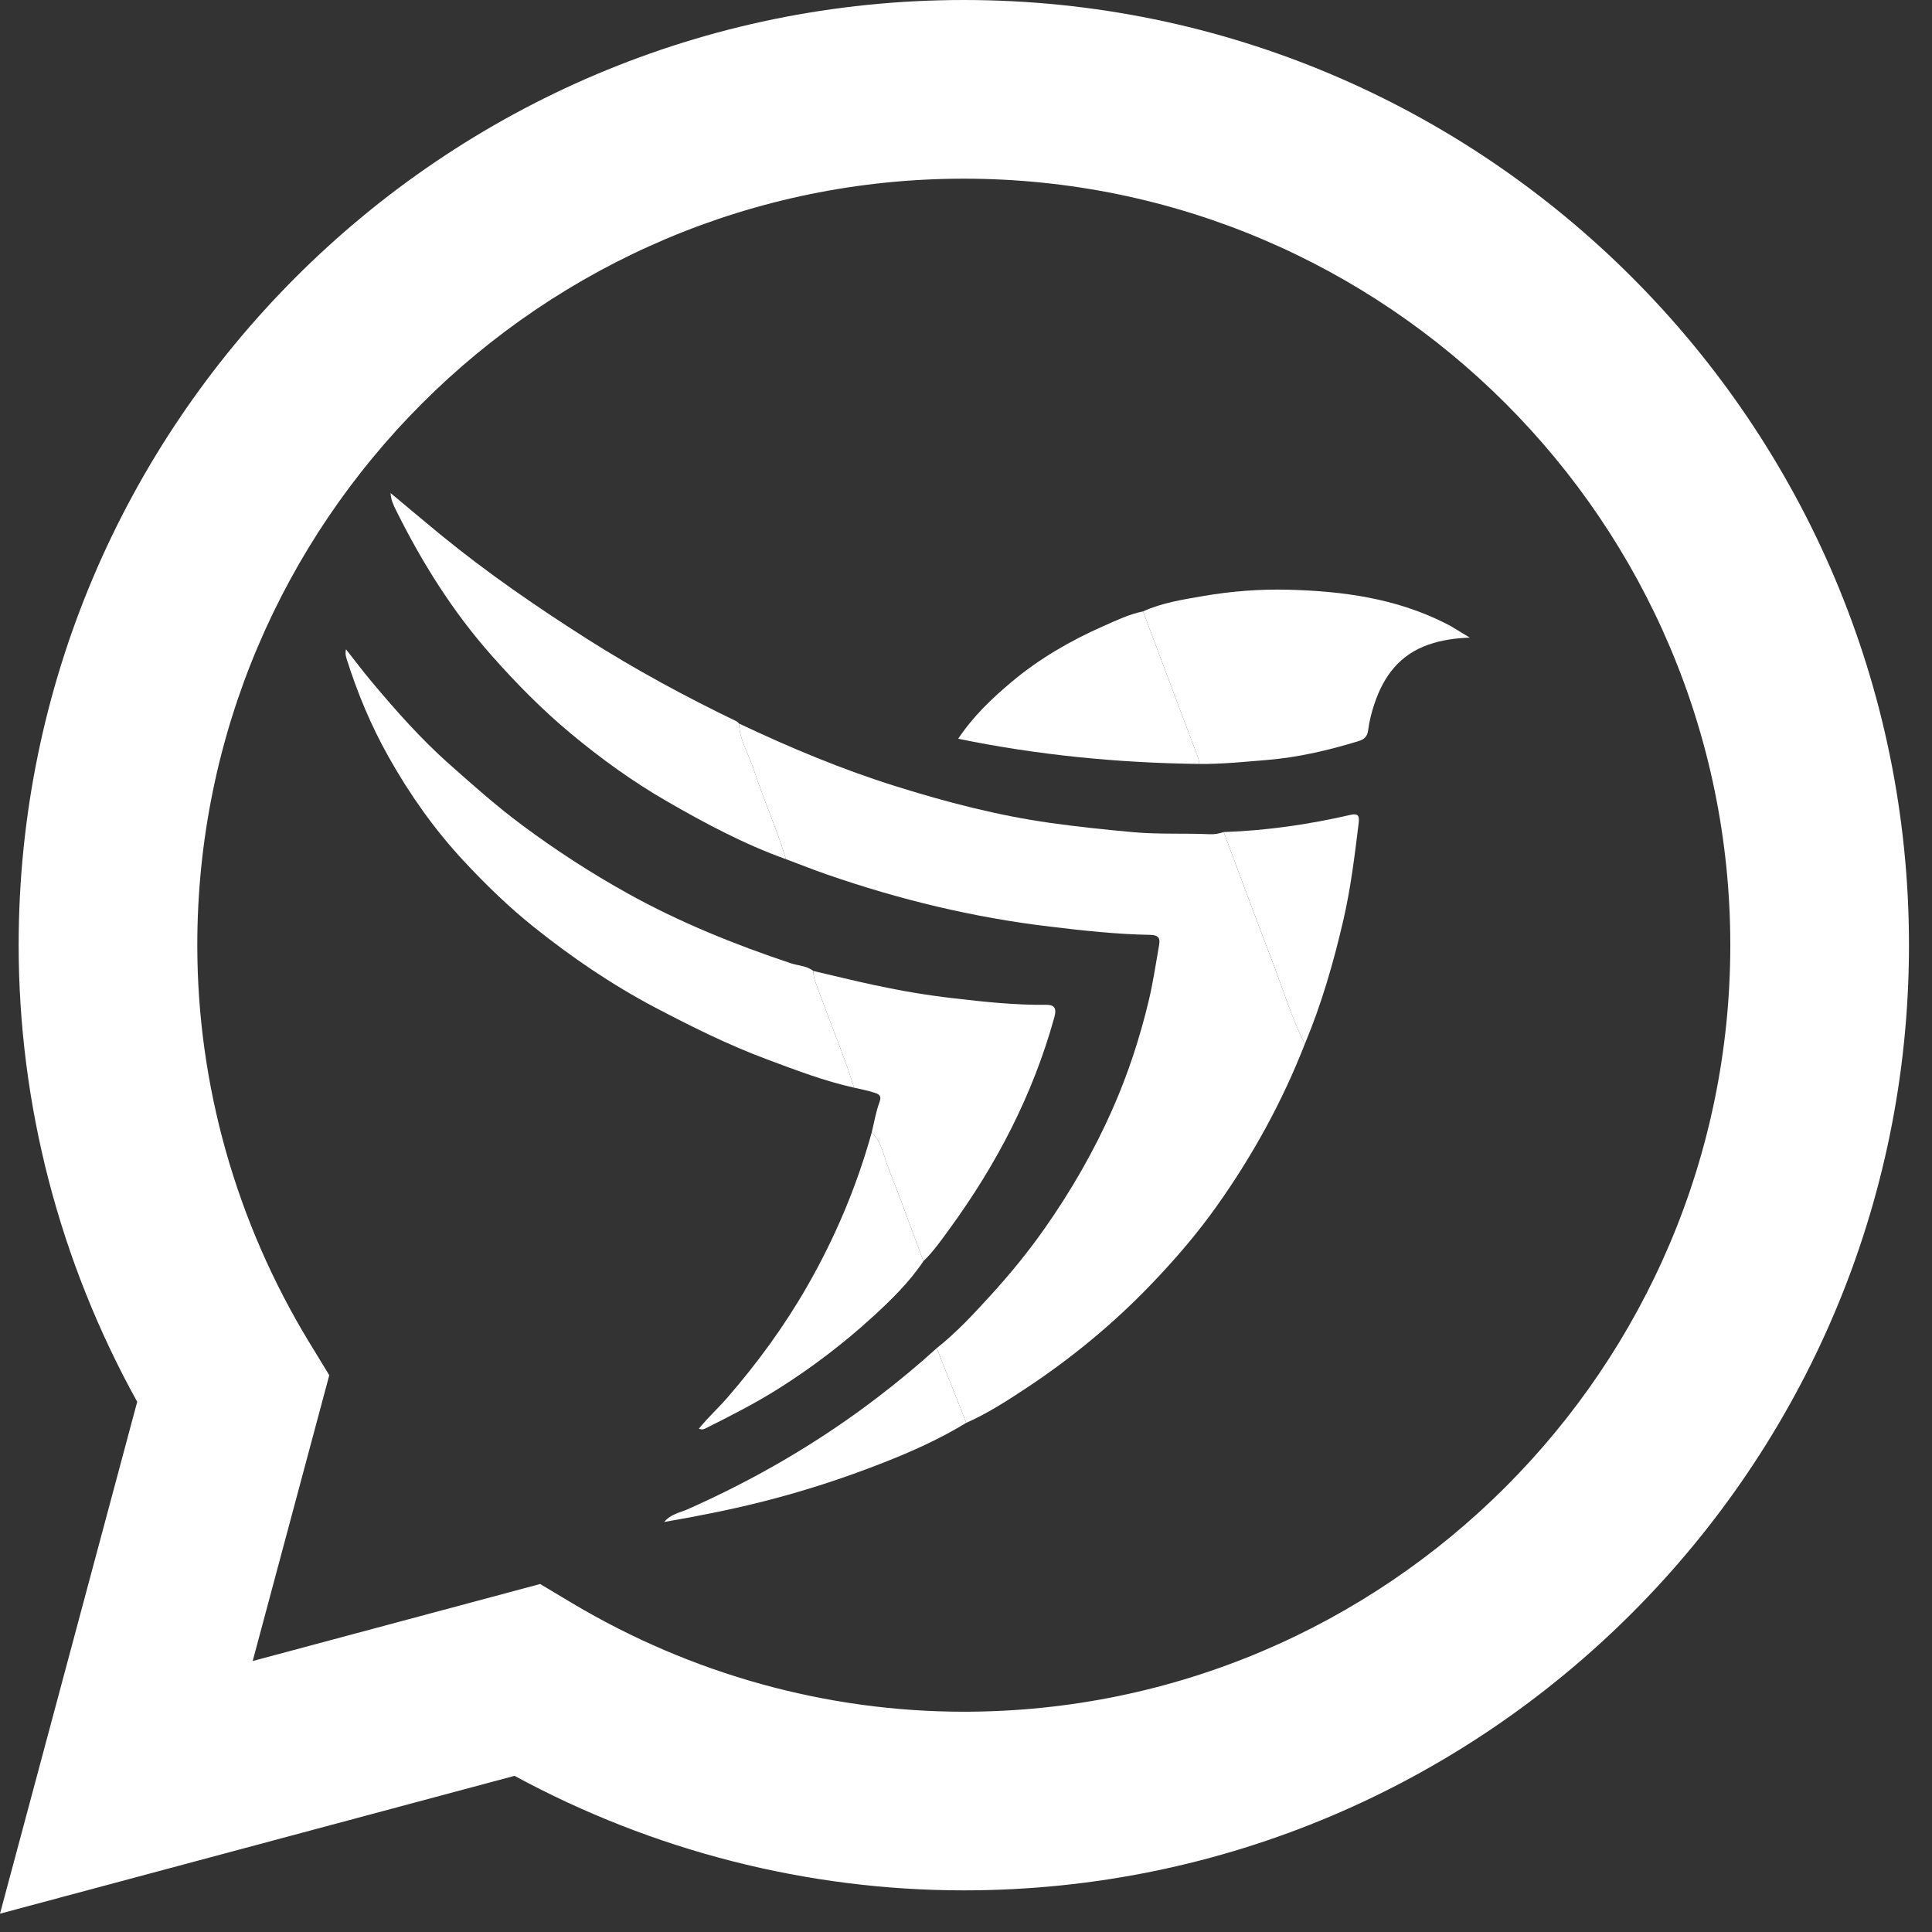 <svg width="58" height="58" viewBox="0 0 58 58" fill="none" xmlns="http://www.w3.org/2000/svg">
<rect x="0" y="0" width="58" height="58" fill="#333333" stroke="none"/>
<path d="M16.215 47.553L17.187 48.134C20.759 50.261 24.821 51.387 28.934 51.387C41.622 51.387 51.945 41.064 51.945 28.375C51.945 15.686 41.622 5.364 28.934 5.364C16.246 5.364 5.923 15.686 5.923 28.375C5.923 32.564 7.087 36.69 9.288 40.306L9.885 41.285L7.586 49.865L16.215 47.553ZM0 57.45L4.119 42.083C1.787 37.875 0.56 33.161 0.56 28.375C0.56 12.729 13.289 -1.52588e-05 28.934 -1.52588e-05C44.58 -1.52588e-05 57.309 12.729 57.309 28.375C57.309 44.021 44.58 56.75 28.934 56.75C24.238 56.75 19.598 55.564 15.447 53.312L0 57.45Z" fill="white"/>
<path d="M28.121 40.473C28.72 39.998 29.238 39.438 29.749 38.877C30.328 38.242 30.873 37.575 31.368 36.869C32.155 35.746 32.836 34.568 33.392 33.311C33.863 32.248 34.221 31.153 34.489 30.028C34.618 29.485 34.698 28.929 34.796 28.38C34.834 28.171 34.789 28.069 34.525 28.065C33.517 28.048 32.517 27.937 31.515 27.817C29.221 27.544 26.994 27.006 24.816 26.249C24.405 26.107 24.001 25.945 23.594 25.793C23.328 24.891 22.932 24.037 22.643 23.145C22.49 22.671 22.208 22.238 22.186 21.721C23.717 22.446 25.279 23.1 26.895 23.605C28.414 24.081 29.956 24.483 31.54 24.706C32.371 24.821 33.203 24.91 34.038 24.984C34.799 25.052 35.557 25.009 36.315 25.044C36.462 25.051 36.6 25.024 36.736 24.979C37.228 26.288 37.71 27.601 38.213 28.906C38.527 29.719 38.773 30.56 39.172 31.339C38.497 33.072 37.605 34.69 36.532 36.202C35.939 37.039 35.267 37.819 34.551 38.564C33.415 39.748 32.16 40.779 30.796 41.681C30.222 42.06 29.641 42.435 29.008 42.714C28.712 41.967 28.416 41.22 28.121 40.473Z" fill="white"/>
<path d="M25.638 32.652C24.742 32.453 23.889 32.125 23.032 31.805C21.865 31.371 20.752 30.817 19.652 30.238C18.363 29.558 17.165 28.74 16.026 27.83C15.271 27.227 14.581 26.555 13.926 25.852C13.047 24.908 12.305 23.859 11.672 22.733C11.143 21.794 10.73 20.808 10.407 19.782C10.379 19.695 10.359 19.605 10.388 19.494C10.652 19.829 10.908 20.17 11.182 20.496C11.9 21.35 12.637 22.183 13.476 22.929C14.192 23.565 14.906 24.201 15.675 24.772C16.681 25.521 17.731 26.202 18.829 26.813C20.396 27.686 22.046 28.352 23.741 28.918C23.967 28.993 24.22 28.991 24.416 29.149C24.417 29.39 24.528 29.601 24.606 29.821C24.944 30.767 25.345 31.69 25.638 32.652Z" fill="white"/>
<path d="M34.315 18.355C34.89 18.093 35.512 18 36.125 17.893C36.969 17.747 37.829 17.682 38.686 17.704C40.307 17.746 41.898 17.961 43.374 18.703C43.433 18.733 43.494 18.762 43.552 18.795C43.719 18.895 43.886 18.997 44.124 19.142C43.652 19.159 43.269 19.221 42.892 19.35C42.025 19.648 41.543 20.291 41.264 21.12C41.176 21.381 41.107 21.653 41.072 21.926C41.048 22.12 40.945 22.199 40.787 22.248C39.884 22.524 38.971 22.739 38.024 22.816C37.347 22.871 36.673 22.942 35.994 22.934C35.988 22.879 35.994 22.819 35.976 22.769C35.424 21.297 34.869 19.826 34.315 18.355Z" fill="white"/>
<path d="M25.638 32.652C25.344 31.69 24.944 30.767 24.606 29.821C24.528 29.601 24.417 29.39 24.416 29.149C25.034 29.293 25.651 29.446 26.271 29.578C27.044 29.744 27.822 29.877 28.61 29.967C29.538 30.075 30.463 30.176 31.399 30.165C31.635 30.163 31.735 30.242 31.652 30.54C31.01 32.859 29.921 34.952 28.509 36.887C28.263 37.225 28.024 37.569 27.721 37.862C27.374 36.93 27.039 35.994 26.672 35.07C26.526 34.705 26.477 34.287 26.17 33.995C26.245 33.689 26.296 33.373 26.405 33.08C26.482 32.874 26.357 32.838 26.24 32.8C26.044 32.736 25.839 32.699 25.638 32.652Z" fill="white"/>
<path d="M22.186 21.721C22.208 22.238 22.49 22.671 22.643 23.145C22.932 24.037 23.328 24.891 23.594 25.793C22.339 25.343 21.169 24.719 20.02 24.055C18.989 23.461 18.027 22.765 17.117 22.005C16.266 21.296 15.489 20.505 14.752 19.672C13.588 18.357 12.668 16.887 11.89 15.32C11.812 15.164 11.735 15.005 11.726 14.802C12.238 15.228 12.727 15.643 13.223 16.049C14.624 17.196 16.113 18.22 17.64 19.191C19.081 20.106 20.58 20.916 22.116 21.657C22.144 21.671 22.163 21.699 22.186 21.721Z" fill="white"/>
<path d="M34.315 18.355C34.869 19.826 35.424 21.297 35.976 22.769C35.994 22.819 35.988 22.879 35.994 22.934C33.571 22.903 31.169 22.672 28.765 22.178C29.218 21.499 29.78 20.966 30.37 20.471C31.197 19.777 32.129 19.235 33.117 18.8C33.506 18.628 33.893 18.44 34.315 18.355Z" fill="white"/>
<path d="M26.17 33.995C26.477 34.287 26.526 34.705 26.672 35.07C27.039 35.994 27.374 36.93 27.721 37.862C27.295 38.497 26.75 39.029 26.191 39.54C25.32 40.334 24.384 41.048 23.386 41.679C22.671 42.131 21.919 42.512 21.164 42.889C21.108 42.917 21.06 42.92 20.98 42.891C21.249 42.556 21.563 42.274 21.837 41.957C22.742 40.914 23.552 39.805 24.238 38.606C25.073 37.148 25.721 35.613 26.17 33.995Z" fill="white"/>
<path d="M39.172 31.34C38.773 30.56 38.526 29.719 38.214 28.906C37.71 27.601 37.228 26.288 36.736 24.979C38.027 24.935 39.3 24.75 40.557 24.46C40.791 24.406 40.809 24.529 40.79 24.694C40.67 25.673 40.553 26.652 40.33 27.615C40.036 28.886 39.677 30.135 39.172 31.34Z" fill="white"/>
<path d="M28.121 40.473C28.416 41.22 28.713 41.967 29.008 42.714C28.222 43.194 27.384 43.571 26.531 43.906C25.314 44.385 24.071 44.787 22.801 45.103C21.872 45.334 20.933 45.52 19.938 45.691C20.146 45.448 20.412 45.411 20.633 45.314C22.681 44.407 24.603 43.287 26.38 41.923C26.98 41.463 27.562 40.981 28.121 40.473Z" fill="white"/>
</svg>

